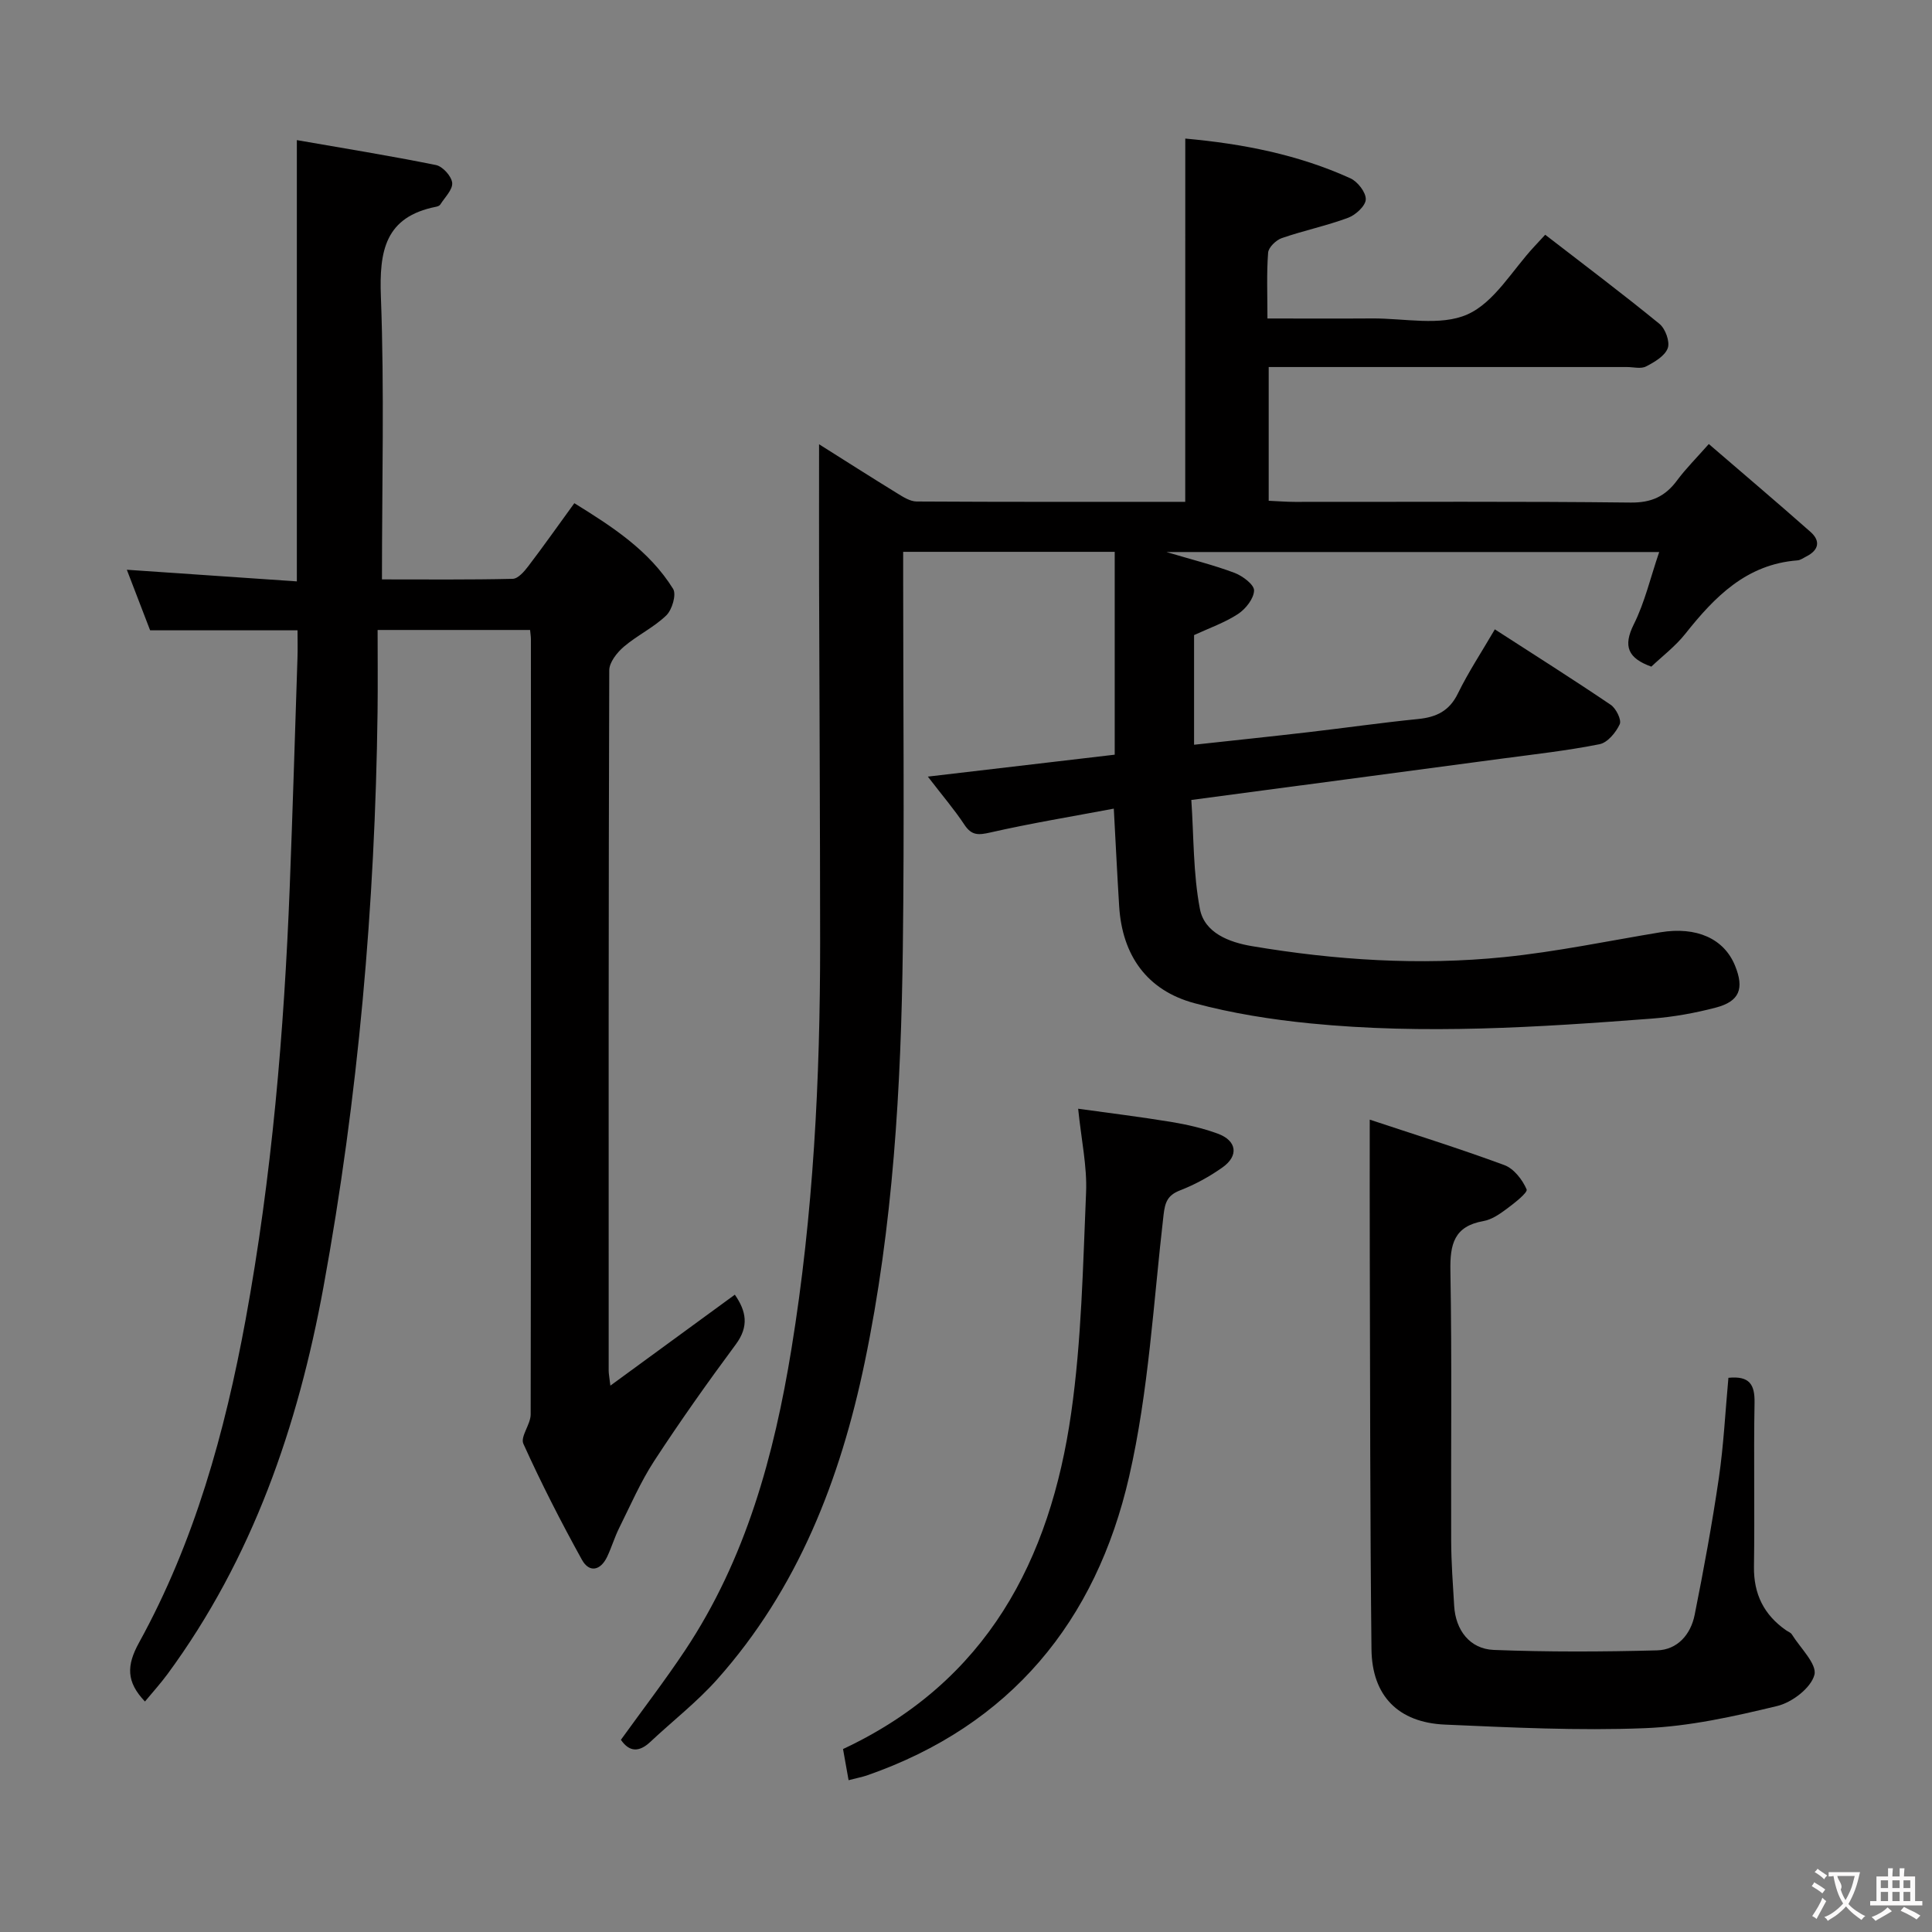 <svg enable-background="new 0 0 400 400" viewBox="0 0 400 400" xmlns="http://www.w3.org/2000/svg"><rect x="0" y="0" width="400" height="400" fill="#808080" stroke="none"/><g fill="#010000"><path d="m245.4 28.69c11.84 1.07 23.34 3.3 34.17 8.22 1.51.68 3.24 2.9 3.2 4.36-.03 1.34-2.09 3.24-3.66 3.82-4.47 1.66-9.19 2.64-13.71 4.2-1.2.41-2.76 1.91-2.85 3.02-.33 4.28-.14 8.6-.14 13.63 7.51 0 14.6.04 21.68-.01 6.65-.05 14.12 1.65 19.71-.83 5.6-2.48 9.32-9.2 13.86-14.06.66-.71 1.33-1.43 2.26-2.44 8 6.18 15.95 12.16 23.65 18.45 1.23 1 2.21 3.71 1.72 5.04-.6 1.62-2.75 2.88-4.5 3.78-1.06.55-2.61.12-3.95.12-22.83 0-45.66 0-68.49 0-1.8 0-3.59 0-5.68 0v27.69c1.91.08 3.67.23 5.43.23 23.16.02 46.33-.13 69.49.14 4.36.05 7.19-1.29 9.64-4.6 1.77-2.39 3.91-4.52 6.56-7.52 7.1 6.12 14.14 12.08 21.05 18.19 2.14 1.89 1.72 3.8-.88 5.1-.59.3-1.19.75-1.81.8-10.56.8-17.15 7.54-23.24 15.22-2.04 2.57-4.75 4.62-7.02 6.78-4.79-1.73-5.93-4.16-3.62-8.78 2.26-4.52 3.42-9.6 5.25-14.95-34.17 0-67.55 0-102.03 0 5.39 1.61 9.85 2.71 14.12 4.32 1.66.63 4.07 2.44 4.03 3.65-.05 1.69-1.74 3.82-3.32 4.86-2.75 1.8-5.95 2.91-9.1 4.37v22.7c8.03-.88 15.85-1.69 23.67-2.6 7.59-.88 15.16-1.97 22.76-2.73 3.74-.38 6.42-1.66 8.18-5.26 2.18-4.46 4.94-8.63 7.66-13.3 8.18 5.28 16.17 10.33 23.99 15.62 1.11.75 2.28 3.12 1.87 4.02-.79 1.71-2.52 3.81-4.18 4.14-6.66 1.33-13.45 2.08-20.19 2.98-21.05 2.82-42.1 5.6-64.33 8.56.52 7.58.37 15.23 1.78 22.58.95 4.94 6.03 6.89 10.78 7.69 17.29 2.91 34.74 4.04 52.19 2.27 10.85-1.1 21.59-3.36 32.37-5.14 7.46-1.23 13.17 1.3 15.45 6.91 1.94 4.76.94 7.39-3.97 8.68-4.31 1.13-8.78 1.94-13.23 2.28-23.57 1.8-47.17 3.33-70.77.99-8.05-.8-16.15-2.08-23.95-4.18-9.83-2.64-14.96-9.89-15.59-20.08-.4-6.44-.71-12.88-1.11-20.2-8.71 1.64-17.18 3.03-25.53 4.93-2.47.56-3.89.68-5.39-1.59-2.09-3.16-4.57-6.05-7.58-9.97 13.48-1.58 26.04-3.06 38.69-4.54 0-14.17 0-27.94 0-42-14.46 0-28.73 0-43.8 0v5.11c0 25.66.26 51.33-.07 76.99-.36 28.77-2.01 57.48-7.9 85.74-5.05 24.22-13.82 46.85-30.55 65.62-4.18 4.69-9.23 8.61-13.83 12.93-2.32 2.18-4.34 2.12-6.09-.43 4.46-6.19 9.08-12.21 13.28-18.51 12.61-18.95 18.44-40.36 22.04-62.48 4.53-27.8 5.94-55.85 5.93-83.98-.01-24.99-.15-49.99-.22-74.98-.02-9.27 0-18.55 0-28.28 5.34 3.37 10.74 6.81 16.2 10.17 1.23.76 2.66 1.67 4 1.68 18.47.11 36.95.07 55.61.07.01-25.03.01-49.74.01-75.21z"/><path d="m30.01 352.28c-3.9-4.09-3.82-7.47-1.23-12.18 11.5-20.87 17.78-43.56 22.07-66.88 5.44-29.65 7.97-59.59 9.14-89.66.61-15.79 1.08-31.58 1.6-47.37.06-1.81.01-3.63.01-5.69-10.25 0-20.12 0-30.52 0-1.46-3.79-3.1-8.05-4.82-12.54 12 .82 23.51 1.61 35.2 2.41 0-30.67 0-60.39 0-91.36 9.72 1.69 19.3 3.24 28.8 5.16 1.39.28 3.22 2.31 3.36 3.68.14 1.4-1.52 3-2.45 4.48-.15.25-.55.41-.86.47-10.61 2.09-11.81 9.17-11.45 18.66.73 19.28.22 38.6.22 58.5 9.2 0 18.14.09 27.07-.12 1.11-.03 2.4-1.52 3.23-2.62 3.12-4.09 6.09-8.31 9.53-13.04 7.89 4.88 15.51 9.8 20.45 17.74.72 1.16-.2 4.32-1.41 5.49-2.6 2.51-6.03 4.13-8.8 6.49-1.41 1.21-3.01 3.23-3.01 4.89-.16 48.33-.13 96.66-.12 144.99 0 .62.13 1.24.35 3.1 8.97-6.56 17.31-12.65 25.77-18.83 2.36 3.4 2.98 6.54.2 10.29-5.84 7.88-11.52 15.9-16.88 24.11-2.84 4.36-4.93 9.21-7.26 13.89-.96 1.92-1.57 4.02-2.49 5.96-1.37 2.88-3.7 3.39-5.23.63-4.34-7.85-8.43-15.85-12.12-24.01-.67-1.48 1.51-4.02 1.51-6.08.09-53.5.06-106.99.05-160.49 0-.5-.08-.99-.17-1.92-10.02 0-20.07 0-31.57 0 0 5.54.06 11.26-.01 16.98-.52 39.97-3.99 79.68-11.19 119-5.29 28.87-14.69 56.25-32.32 80.22-1.45 1.96-3.1 3.78-4.65 5.65z"/><path d="m283.59 231.81c8.76 2.91 18.41 5.92 27.87 9.41 1.96.72 3.75 3.03 4.61 5.03.28.65-2.52 2.84-4.12 4.03-1.45 1.08-3.12 2.23-4.83 2.53-6.07 1.07-6.93 4.79-6.83 10.28.33 18.65.09 37.3.16 55.96.02 4.48.35 8.96.62 13.43.29 5 3.22 8.92 8.2 9.12 11.25.44 22.54.39 33.8.09 4.23-.11 6.98-3.29 7.79-7.35 1.88-9.4 3.62-18.85 5.01-28.34 1-6.85 1.34-13.8 1.98-20.74 4.35-.43 5.47 1.36 5.41 5.12-.2 11.32.05 22.65-.12 33.97-.08 5.67 2.05 9.97 6.63 13.17.41.29.97.47 1.21.86 1.75 2.82 5.27 6.17 4.67 8.4-.73 2.71-4.64 5.7-7.7 6.43-8.99 2.17-18.2 4.23-27.4 4.59-13.76.55-27.59-.14-41.38-.74-9.67-.42-15.11-5.95-15.22-15.59-.3-27.14-.27-54.29-.35-81.43-.03-9.1-.01-18.2-.01-28.23z"/><path d="m175.69 368.57c-.45-2.5-.81-4.54-1.15-6.45 29.81-13.97 42.89-39.12 47.24-69.59 2.15-15.06 2.43-30.41 3.08-45.64.23-5.39-.98-10.85-1.64-17.34 6.4.89 12.84 1.68 19.24 2.73 3.26.54 6.54 1.29 9.64 2.42 3.98 1.45 4.43 4.58.99 7.01-2.69 1.9-5.67 3.54-8.74 4.73-2.61 1.01-3.14 2.44-3.45 5.1-2.1 18.11-3.07 36.51-7.13 54.19-6.85 29.89-24.52 51.52-54.33 61.87-.93.31-1.91.49-3.75.97z"/></g><path d="m377.9 391.2c-.2.3-.4.5-.6.8-.7-.6-1.4-1-2.2-1.5.2-.3.4-.5.5-.8.6.4 1.4.8 2.3 1.5zm-1.8 6.1c-.2-.2-.5-.4-.9-.6.4-.6.8-1.2 1.2-1.9s.7-1.3.9-1.9c.3.3.5.5.8.7-.7 1.3-1.4 2.6-2 3.7zm2.2-9c-.3.3-.5.5-.6.8-.6-.6-1.3-1.1-2-1.5.3-.3.5-.5.6-.7.6.5 1.3.9 2 1.4zm.3.2v-.9h2 4.5c-.3 1.3-.6 2.5-1 3.6s-.9 2.1-1.4 3c.4.5 1 1 1.6 1.4s1.2.8 1.9 1.1c-.3.2-.5.4-.8.8-.4-.3-1-.7-1.6-1.2s-1.2-1.1-1.6-1.6c-.5.6-1.1 1.1-1.7 1.6s-1.4.9-2.1 1.4c-.1-.3-.3-.5-.7-.8.6-.2 1.2-.5 1.9-1s1.4-1.1 2-1.8c-.5-.8-.9-1.6-1.2-2.5s-.6-2-.8-3.2c-.4.1-.7.1-1 .1zm2.5 2.7c.3 1 .7 1.7 1 2.2.3-.5.6-1.1 1-2s.6-1.9.9-3h-3.2-.4c.1.9 1.3 1.8.7 2.8z" fill="#fbfafa"/><path d="m396.5 388.5v1.5 3.6h1.5v.9c-.4 0-1 0-1.7 0h-7.9c-.5 0-.9 0-1.2 0v-.9h1.3v-3.5c0-.7 0-1.2 0-1.6h2.4c0-.8 0-1.4 0-1.7h1c0 .3-.1.8-.1 1.7h1.5c0-.8 0-1.4 0-1.7h1c0 .3-.1.9-.1 1.7zm-8.2 9.2c-.2-.3-.5-.5-.8-.8.8-.3 1.4-.6 1.9-.9s1-.7 1.4-1.1c.3.3.6.5.9.8-1.6 1-2.8 1.6-3.4 2zm2.6-6.8v-1.6h-1.5v1.6zm0 2.7v-1.9h-1.5v1.9zm2.4-2.7v-1.6h-1.5v1.6zm0 2.7v-1.9h-1.5v1.9zm.2 2 .7-.8c.4.2.9.5 1.6.8s1.3.7 1.8 1c-.3.3-.5.5-.8.8-.4-.3-1.5-1-3.3-1.8zm2-4.7v-1.6h-1.4v1.6zm0 2.7v-1.9h-1.4v1.9z" fill="#fbfafa"/></svg>